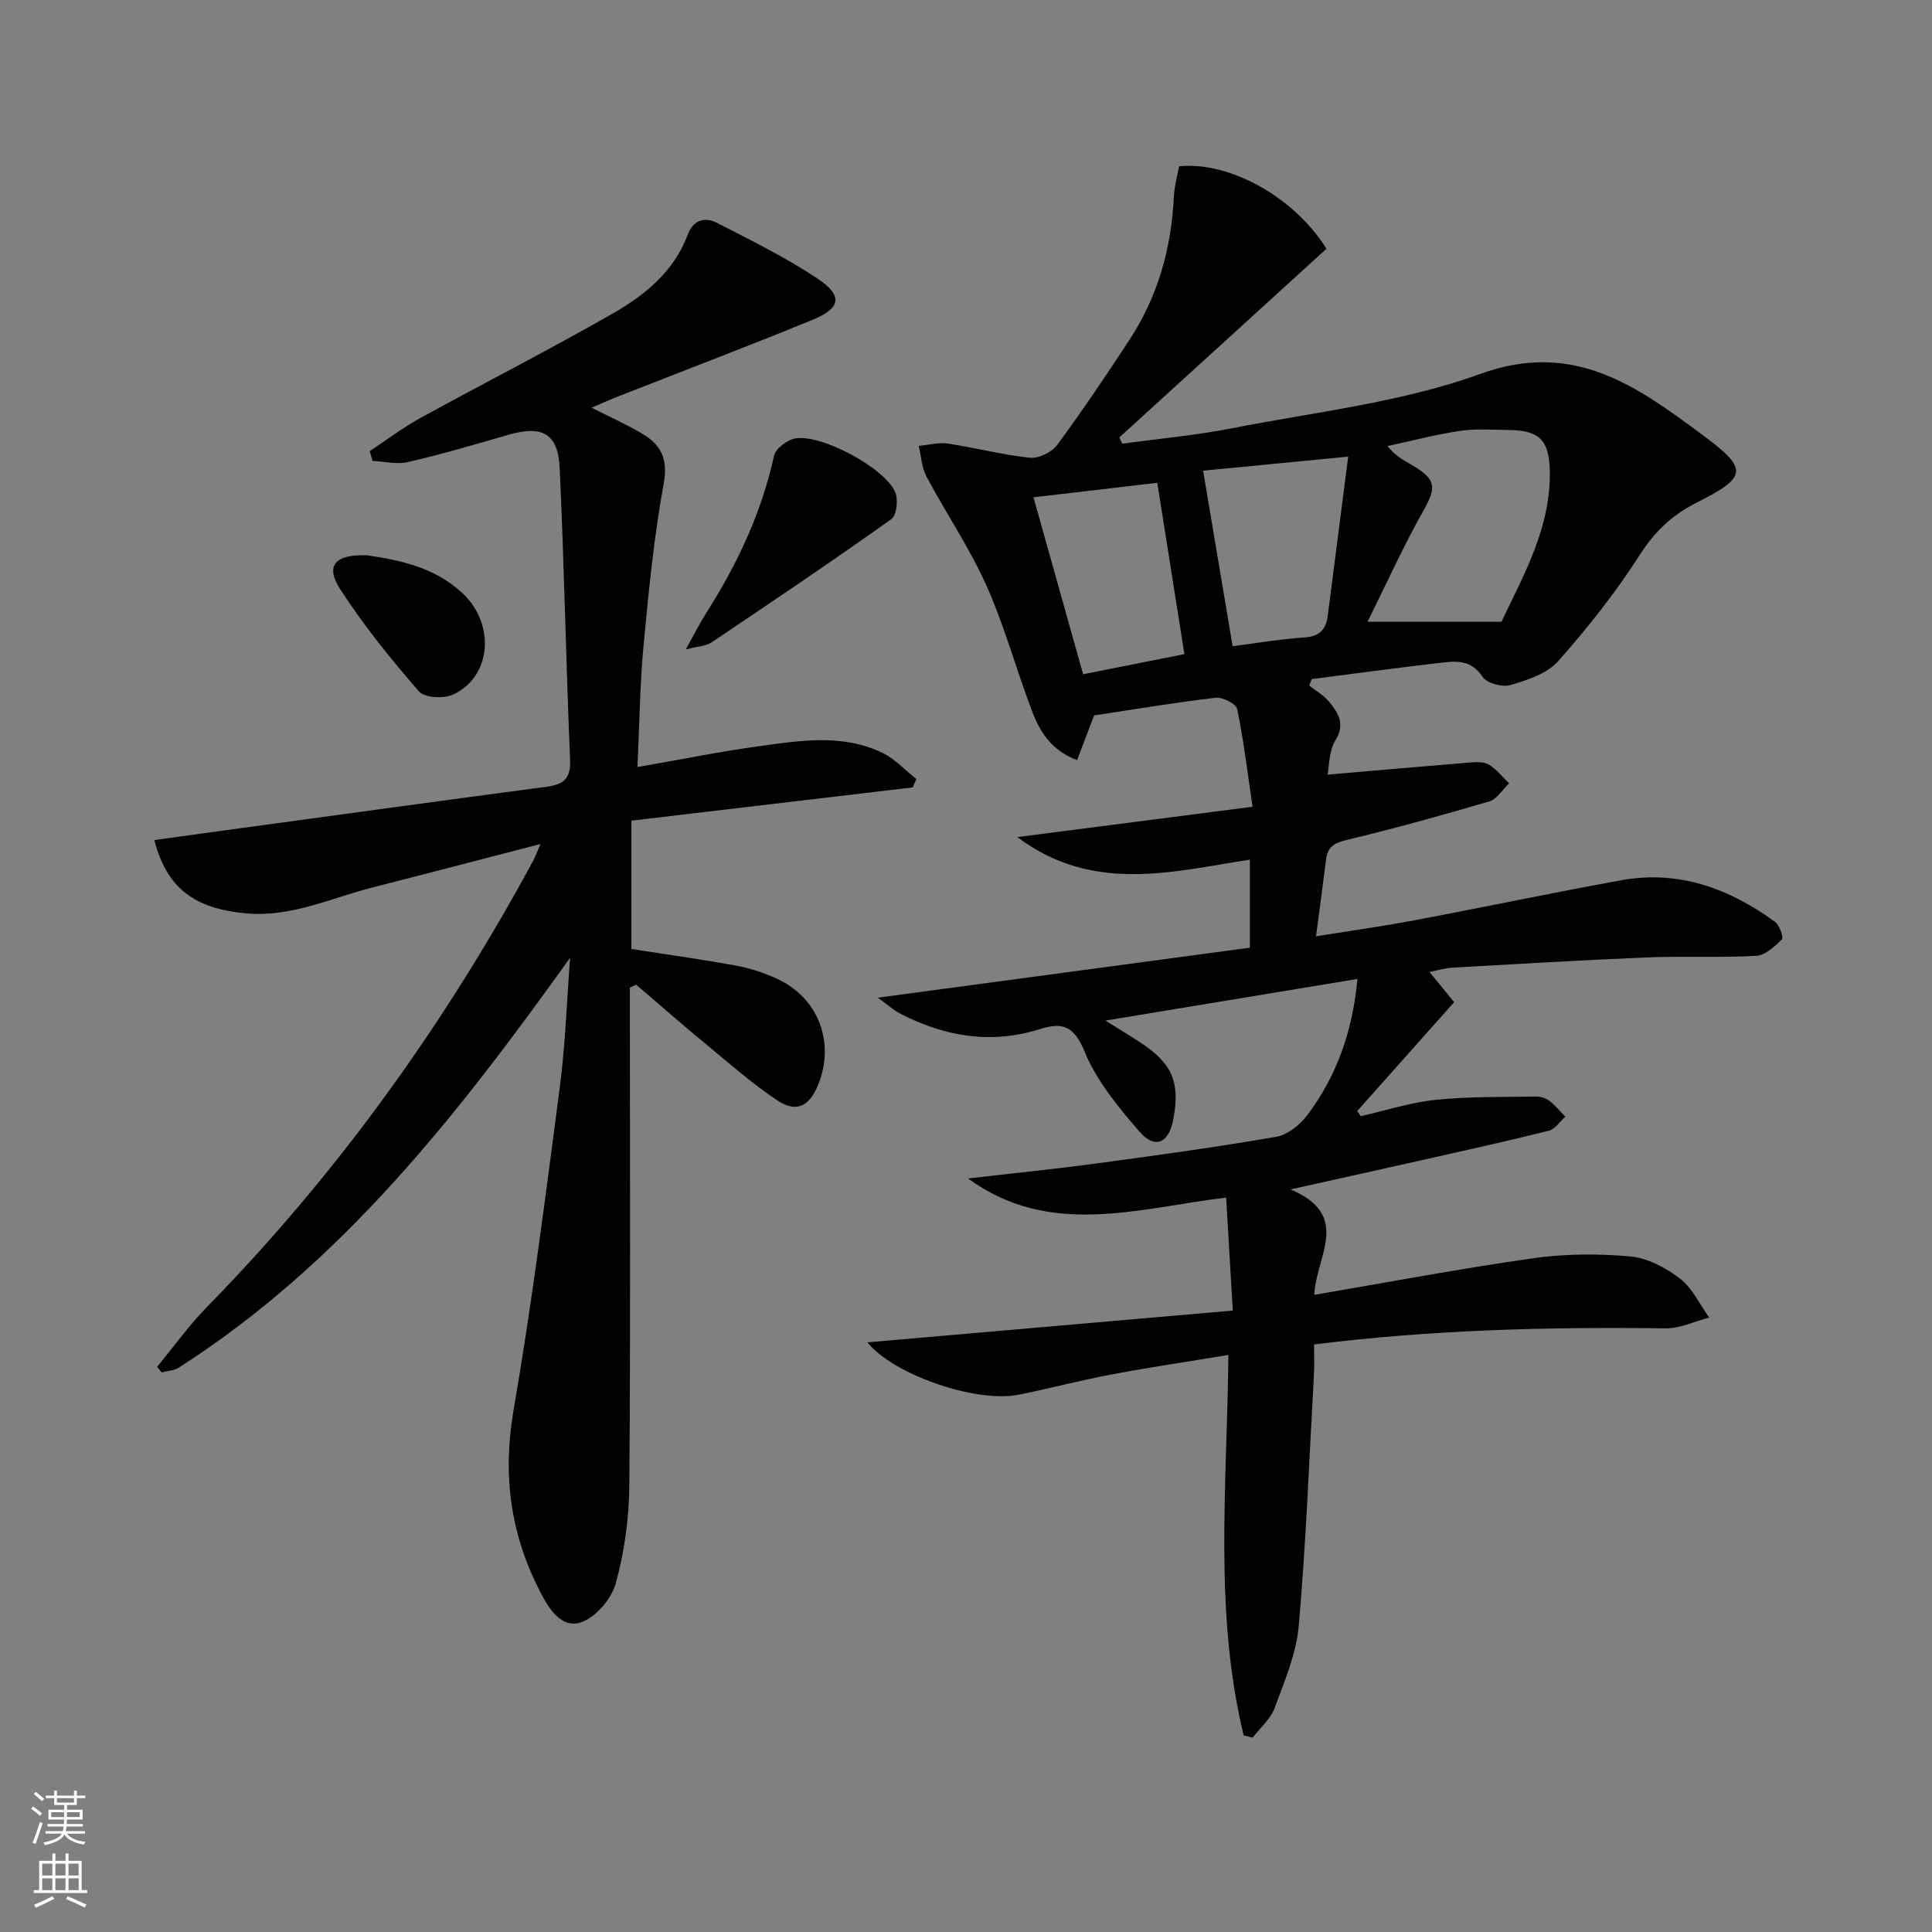 <svg enable-background="new 0 0 400 400" viewBox="0 0 400 400" xmlns="http://www.w3.org/2000/svg"><rect x="0" y="0" width="400" height="400" fill="#808080" stroke="none"/><g fill="#010103"><path d="m257.49 359.31c-6.2-25.61-3.44-51.73-3.16-78.78-8.12 1.34-16.09 2.51-24.01 4-6.51 1.22-12.92 2.92-19.41 4.23-8.71 1.76-25.86-4.07-31.33-10.84 25.23-2.19 50.17-4.36 75.66-6.58-.49-8.31-.93-15.71-1.38-23.4-18.44 2.25-36.54 8.37-53.44-3.95 8.78-1.02 17.58-1.9 26.34-3.08 12.5-1.68 25-3.39 37.43-5.54 2.38-.41 4.96-2.48 6.48-4.5 6.11-8.13 9.38-17.42 10.38-28.19-17.37 2.87-34.3 5.67-52.19 8.62 2.81 1.75 4.97 3.05 7.08 4.43 6.77 4.42 8.43 8.27 6.98 16.01-.93 4.94-3.79 6.28-7.01 2.55-4.39-5.08-8.9-10.54-11.39-16.64-2.16-5.29-4.63-6.04-9.18-4.6-10.08 3.2-19.65 1.59-28.84-3.13-1.63-.84-3.03-2.13-4.75-3.36 26.1-3.51 51.51-6.92 77.02-10.35 0-6.53 0-12.13 0-18.24-16.23 2.54-32.56 7.03-48.14-4.66 16.47-2.12 32.2-4.15 48.7-6.28-1.09-7.34-1.85-13.85-3.19-20.25-.23-1.08-3.03-2.49-4.47-2.32-8.55 1.01-17.05 2.44-25.15 3.66-1.27 3.34-2.35 6.19-3.52 9.25-5.25-1.95-7.64-5.77-9.24-9.93-3.33-8.66-5.73-17.71-9.51-26.16-3.5-7.83-8.39-15.02-12.43-22.62-1-1.87-1.1-4.21-1.61-6.34 2.02-.19 4.09-.77 6.04-.48 5.68.85 11.28 2.34 16.98 2.93 1.83.19 4.56-1.16 5.68-2.69 5.23-7.09 10.14-14.41 14.97-21.78 5.87-8.97 8.65-18.94 9.16-29.62.1-2.12.71-4.21 1.08-6.24 10.47-1.1 23.9 6.44 30.51 17.06-14.28 13-28.59 26.04-42.9 39.08.22.43.44.85.65 1.28 7.57-1.04 15.21-1.72 22.7-3.19 17.24-3.39 35.06-5.33 51.41-11.26 19.5-7.07 32.57 2.71 46.07 12.69 9.67 7.15 9.12 8.7-1.52 14.09-4.83 2.45-8.45 5.85-11.48 10.6-5 7.81-10.81 15.17-16.97 22.11-2.29 2.59-6.37 3.9-9.89 4.94-1.68.5-4.89-.4-5.77-1.73-2.35-3.59-5.51-3.26-8.74-2.88-8.88 1.02-17.74 2.24-26.61 3.37-.17.44-.35.89-.52 1.33 1.4 1.12 3.05 2.04 4.16 3.41 1.87 2.31 3.36 4.57 1.25 7.97-1.36 2.2-1.25 5.31-1.61 7.07 10.11-.87 19.8-1.73 29.49-2.51 1.3-.1 2.88-.19 3.89.43 1.6.97 2.82 2.55 4.2 3.87-1.35 1.29-2.5 3.28-4.1 3.75-9.86 2.91-19.78 5.65-29.78 8.05-2.58.62-3.72 1.58-4.02 4.02-.63 5.09-1.32 10.17-2.07 15.86 7.01-1.13 13.66-2.05 20.25-3.29 14.35-2.7 28.64-5.72 43-8.32 11.86-2.15 22.3 1.72 31.77 8.61.94.68 1.82 3.25 1.43 3.64-1.5 1.48-3.48 3.31-5.36 3.41-7.48.42-15 .01-22.48.32-13.46.55-26.9 1.36-40.35 2.12-1.47.08-2.91.53-4.78.89 1.92 2.34 3.64 4.45 5.12 6.25-6.92 7.78-13.5 15.17-20.08 22.56.25.35.51.7.76 1.05 5.16-1.17 10.27-2.84 15.49-3.38 6.85-.71 13.79-.56 20.7-.68.95-.02 2.07.31 2.82.87 1.24.93 2.23 2.18 3.32 3.3-1.13 1-2.11 2.58-3.4 2.9-8.52 2.14-17.11 4.03-25.69 5.96-8.73 1.97-17.47 3.89-27.81 6.19 12.85 5.41 5.18 14 4.94 21.83 15.34-2.61 30.26-5.44 45.27-7.57 6.63-.94 13.52-.98 20.2-.37 3.57.33 7.35 2.36 10.27 4.61 2.55 1.96 4.04 5.31 6 8.04-3.02.78-6.04 2.27-9.05 2.23-24.13-.32-48.2.28-72.75 3.33 0 2.06.09 4.02-.01 5.96-.97 17.42-1.64 34.88-3.15 52.25-.5 5.8-2.95 11.5-5 17.06-.84 2.29-2.98 4.1-4.54 6.13-.62-.14-1.24-.29-1.87-.44zm53.38-230.58c4.49-9.55 10.32-19.53 9.99-31.48-.18-6.29-2.3-8.17-8.64-8.23-3.32-.03-6.7-.3-9.96.19-5.05.76-10.01 2.07-15.01 3.15 1.8 2.17 3.44 2.96 5 3.88 5.21 3.06 5.2 4.62 2.34 9.69-4.16 7.4-7.66 15.17-11.45 22.8zm-31.74-34.19c-11.07 1.07-20.44 1.98-30.04 2.91 2.07 12.33 4.08 24.29 6.11 36.34 5.03-.64 9.92-1.48 14.84-1.81 3.1-.2 4.48-1.59 4.85-4.45 1.37-10.65 2.74-21.3 4.24-32.99zm-39.53 5.42c-8.47.99-16.95 1.98-25.63 3 3.61 12.88 6.98 24.89 10.28 36.64 7.46-1.48 14.41-2.87 20.97-4.17-1.84-11.57-3.64-22.98-5.62-35.47z"/><path d="m118.04 198.28c-23.15 32.36-47.2 63.21-81 84.86-1 .64-2.37.68-3.57 1-.32-.39-.63-.77-.95-1.16 3.44-4.15 6.6-8.58 10.36-12.42 26.98-27.54 49.2-58.52 67.52-92.37.46-.86.78-1.79 1.5-3.45-11.95 3.09-23.3 6.08-34.68 8.97-8.63 2.19-16.85 6.22-26.16 5.4-10.77-.95-16.52-5.18-19.11-15.18 4.56-.63 9.05-1.26 13.54-1.87 22.54-3.07 45.07-6.18 67.62-9.16 3.54-.47 5.09-1.64 4.92-5.61-.85-20.1-1.21-40.23-2.15-60.33-.34-7.3-3.65-8.98-10.77-6.9-6.84 1.99-13.69 3.99-20.63 5.6-2.3.54-4.89-.12-7.34-.23-.2-.67-.4-1.35-.6-2.02 3.48-2.3 6.83-4.86 10.48-6.86 13.25-7.28 26.74-14.14 39.86-21.65 6.65-3.81 12.67-8.69 15.52-16.34 1.14-3.05 3.55-3.69 6.04-2.42 7.05 3.62 14.22 7.14 20.79 11.52 5.36 3.57 4.91 6.13-1.06 8.58-13.36 5.47-26.86 10.6-40.3 15.88-1.68.66-3.33 1.41-5.39 2.29 3.76 1.9 7.2 3.44 10.44 5.35 3.88 2.29 5.44 5.18 4.5 10.32-2.02 11.08-3.13 22.36-4.18 33.59-.77 8.24-.85 16.55-1.26 25.14 8.86-1.54 17.12-3.22 25.45-4.36 8.53-1.17 17.23-2.54 25.41 1.5 2.55 1.26 4.6 3.54 6.88 5.35-.25.57-.49 1.15-.74 1.72-19.35 2.29-38.7 4.58-58.26 6.89v26.57c7.38 1.15 14.59 2.14 21.74 3.46 2.91.54 5.82 1.5 8.51 2.75 8.5 3.95 11.96 13.19 8.42 21.9-1.85 4.54-4.53 5.87-8.54 3.18-5.09-3.41-9.73-7.49-14.47-11.4-4.96-4.09-9.79-8.33-14.68-12.51-.43.21-.86.42-1.29.62v5.25c0 32.66.15 65.33-.12 97.99-.06 6.74-1.03 13.63-2.81 20.12-.87 3.17-4.07 6.92-7.07 8-4.18 1.49-6.77-2.81-8.52-6.17-6.15-11.84-7.89-24.16-5.58-37.57 3.82-22.23 6.66-44.63 9.59-67 1.16-8.9 1.45-17.88 2.14-26.82z"/><path d="m141.98 134.46c1.8-3.23 2.88-5.41 4.17-7.44 6.45-10.13 11.52-20.81 14.1-32.65.33-1.5 2.74-3.31 4.43-3.6 5.36-.93 18.42 6.06 20.65 11.08.68 1.53.32 4.84-.77 5.62-12.27 8.73-24.77 17.15-37.27 25.55-1.12.74-2.7.76-5.31 1.44z"/><path d="m75.98 114.97c6.76.99 14.05 2.46 19.8 7.87 6.85 6.46 5.97 17.29-1.99 20.97-1.93.89-5.9.67-7.06-.66-5.84-6.74-11.5-13.73-16.33-21.21-3.11-4.82-1.03-7.22 5.58-6.97z"/></g><path d="m6.44 374.46.42-.45c.65.47 1.27.95 1.85 1.44l-.45.49c-.65-.56-1.25-1.06-1.82-1.48m.93 7.33-.63-.26c.55-1.36 1.05-2.8 1.53-4.33.19.1.38.19.59.27-.47 1.29-.96 2.73-1.49 4.32m-.38-10.38.44-.42c.43.34 1.01.82 1.74 1.44l-.49.49c-.53-.51-1.09-1.01-1.69-1.51m2.5.35h1.72v-1.04h.59v1.04h3.52v-1.04h.59v1.04h1.75v.53h-1.75v1.42h-2.03v.97h3.22v2.03h-3.24c0 .35-.01.66-.03.93h3.32v.53h-3.37c-.03.27-.08.58-.15.94h3.96v.53h-3.71c.67.92 1.93 1.48 3.79 1.68-.13.24-.23.44-.29.59-2.13-.38-3.48-1.08-4.04-2.12-.43.97-1.77 1.72-4.03 2.23-.09-.19-.2-.37-.33-.55 2.1-.42 3.37-1.03 3.81-1.83h-3.36v-.53h3.58c.08-.29.13-.61.16-.94h-3.33v-.53h3.39c.02-.27.04-.58.04-.93h-3.23v-2.03h3.25v-.97h-2.07v-1.42h-1.73zm1.12 3.44v1h2.65c.01-.3.02-.44.01-.4v-.25-.35zm1.19-2h3.52v-.91h-3.52zm4.71 2h-2.63v.59c0 .15-.01.28-.01.4h2.64z" fill="#fbfcfa"/><path d="m13.56 383.74h.63v1.52h2.72v6.07h1.13v.6h-11.06v-.6h1.13v-6.07h2.73v-1.52h.63v1.52h2.1v-1.52zm-2.69 8.83.38.56c-1.24.63-2.53 1.25-3.85 1.85-.1-.21-.21-.42-.34-.63 1.37-.55 2.63-1.15 3.81-1.78m-2.13-4.27h2.1v-2.45h-2.1zm0 3.04h2.1v-2.46h-2.1zm2.72-3.04h2.1v-2.45h-2.1zm0 3.04h2.1v-2.46h-2.1zm6.07 3.6c-1.41-.71-2.7-1.3-3.86-1.78l.35-.56c1.45.62 2.75 1.19 3.88 1.72zm-1.25-9.09h-2.1v2.45h2.1zm-2.09 5.49h2.1v-2.46h-2.1z" fill="#fbfcfa"/></svg>